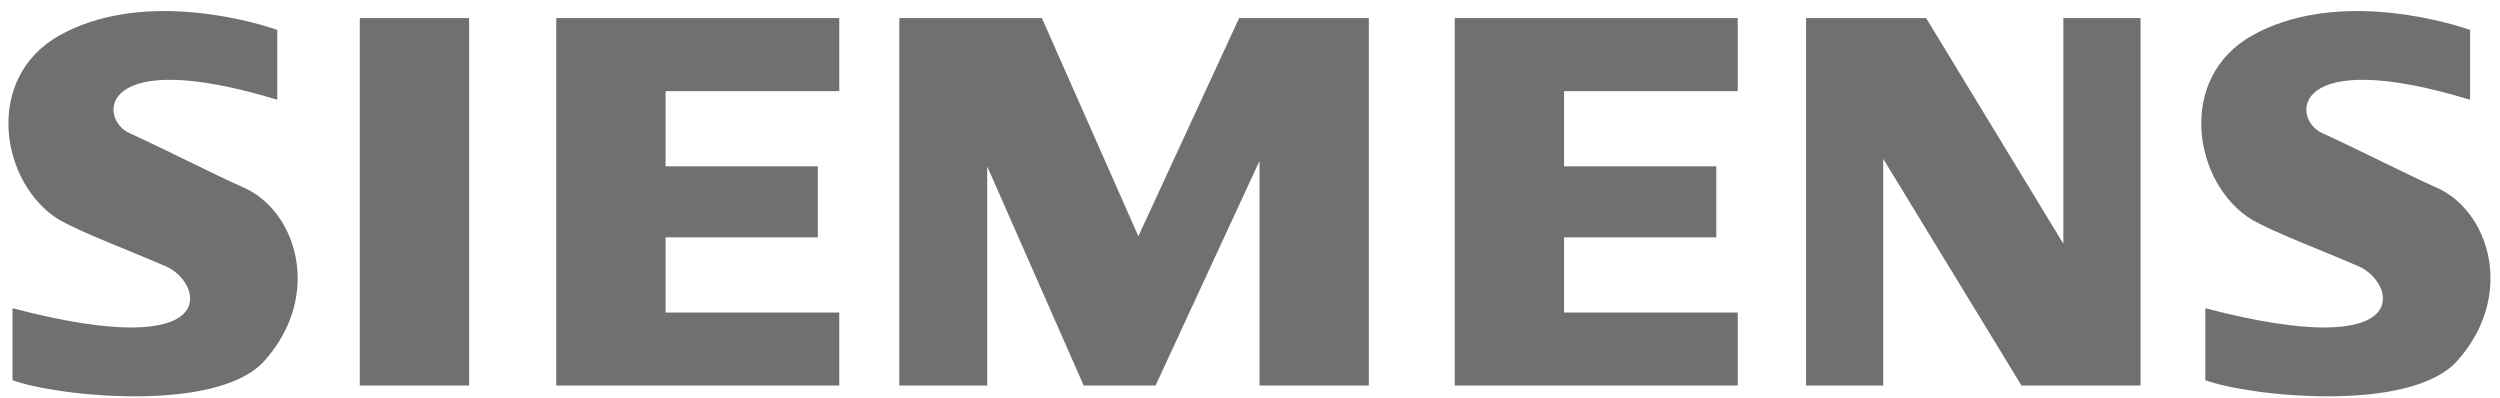 <svg width="176" height="28" viewBox="0 0 176 28" fill="none" xmlns="http://www.w3.org/2000/svg">
<path fill-rule="evenodd" clip-rule="evenodd" d="M25.328 27.144H33.025V1.273H25.328V27.144ZM39.161 27.144H59.084V22H46.858V16.706H57.575V11.712H46.858V6.417H59.084V1.273H39.161V27.144ZM80.141 16.63L73.349 1.273H63.312V27.144H69.5V11.712L76.293 27.144H81.349L88.668 11.334V27.144H96.365V1.273H87.234L80.141 16.63ZM145.26 17.159L135.6 1.273H127.147V27.144H132.58V11.183L142.315 27.144H150.693V1.273H145.26V17.159ZM102.414 27.144H122.336V22H110.111V16.706H120.827V11.712H110.111V6.417H122.336V1.273H102.414V27.144ZM17.03 13.15C14.842 12.167 11.447 10.427 9.106 9.368C6.909 8.373 6.843 3.165 19.52 7.023V2.106C16.879 1.198 9.635 -0.542 4.202 2.485C-1.232 5.51 0.051 12.999 4.202 15.496C6.012 16.479 8.503 17.387 11.673 18.748C14.299 19.876 15.898 25.633 0.881 21.699V26.767C3.975 27.902 15.294 29.112 18.614 25.405C22.761 20.777 20.879 14.739 17.03 13.15ZM171.405 13.15C169.216 12.167 165.821 10.427 163.482 9.368C161.283 8.373 161.218 3.165 173.894 7.023V2.106C171.253 1.198 164.01 -0.542 158.577 2.485C153.144 5.51 154.426 12.999 158.577 15.496C160.388 16.479 162.877 17.387 166.048 18.748C168.673 19.876 170.274 25.633 155.255 21.699V26.767C158.35 27.902 169.67 29.112 172.989 25.405C177.135 20.777 175.253 14.739 171.405 13.15Z" fill="#707070"/>
</svg>
